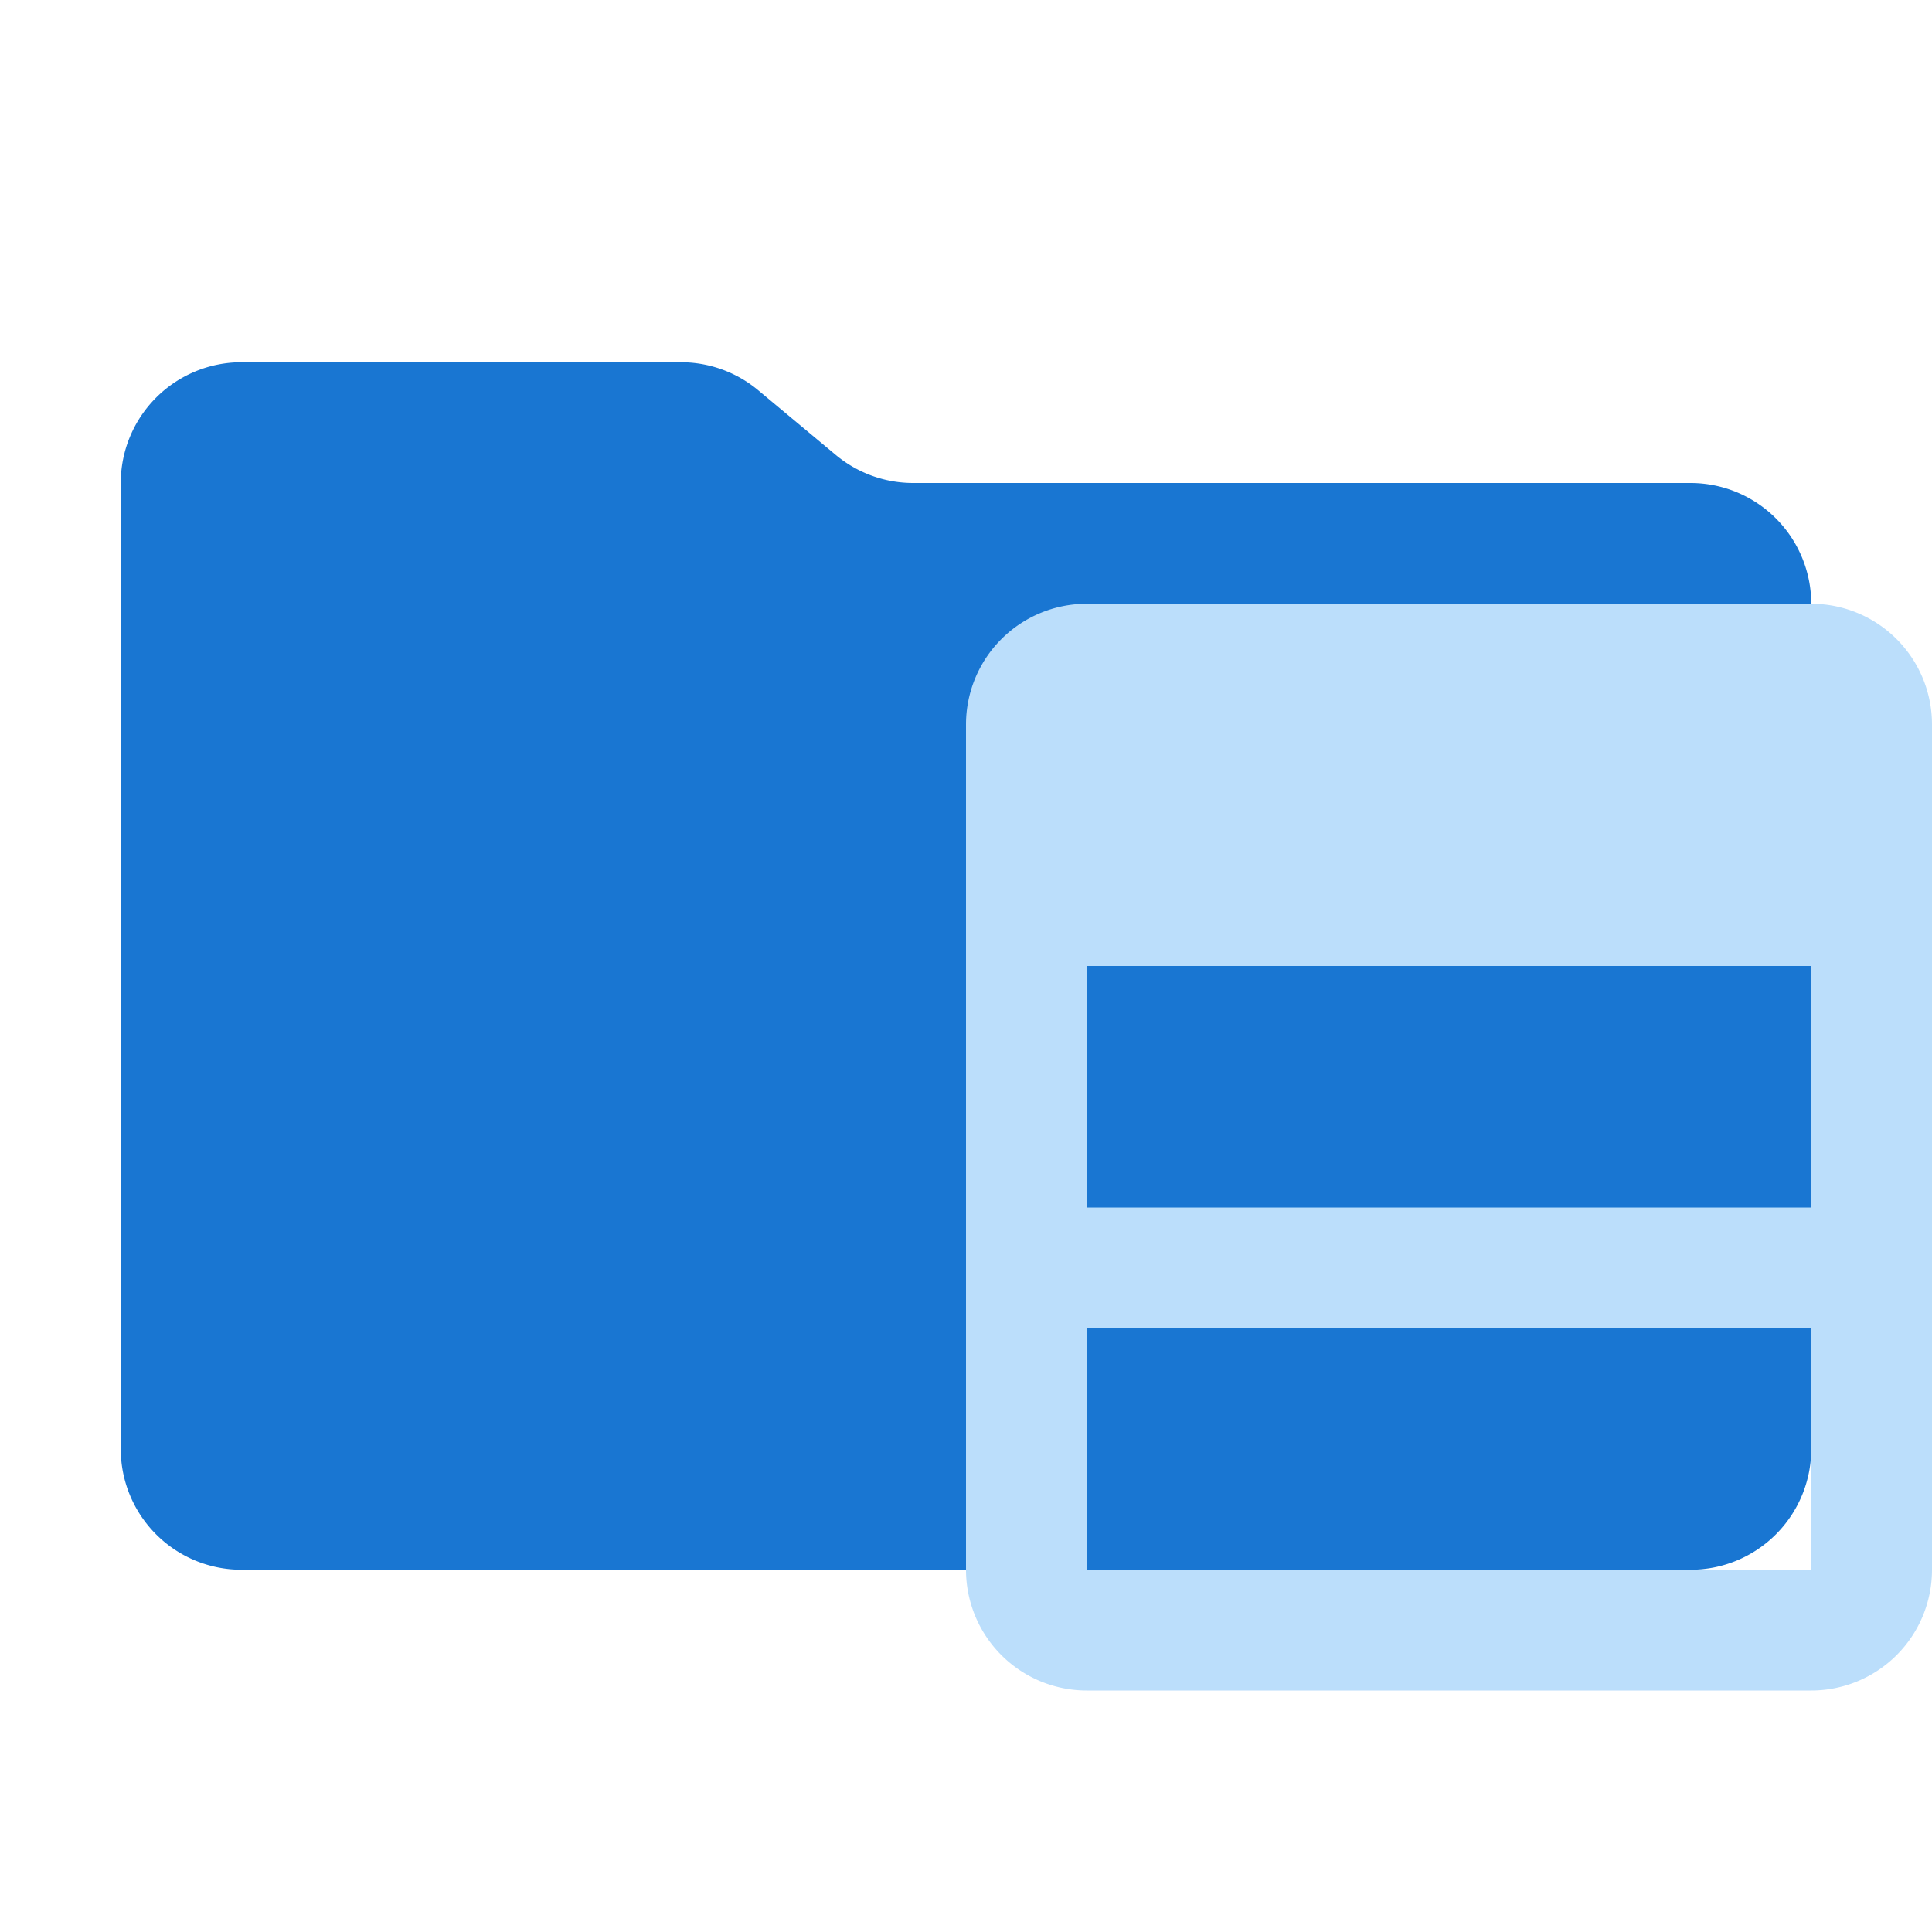 <ns0:svg xmlns:ns0="http://www.w3.org/2000/svg" viewBox="0 0 32 32" width="18" height="18">
  <ns0:path d="M13.844,7.536l-1.287-1.073A2,2,0,0,0,11.276,6H4A2,2,0,0,0,2,8V24a2,2,0,0,0,2,2H28a2,2,0,0,0,2-2V10a2,2,0,0,0-2-2H15.124A2,2,0,0,1,13.844,7.536Z" style="fill: #1976d2" />
  <ns0:path d="M16,12V26a2,2,0,0,0,2,2H30a2,2,0,0,0,2-2V12a2,2,0,0,0-2-2H18A2,2,0,0,0,16,12ZM30,26H18V22H30Zm0-6H18V16H30Z" style="fill: #bbdefb;fill-rule: evenodd" />
</ns0:svg>